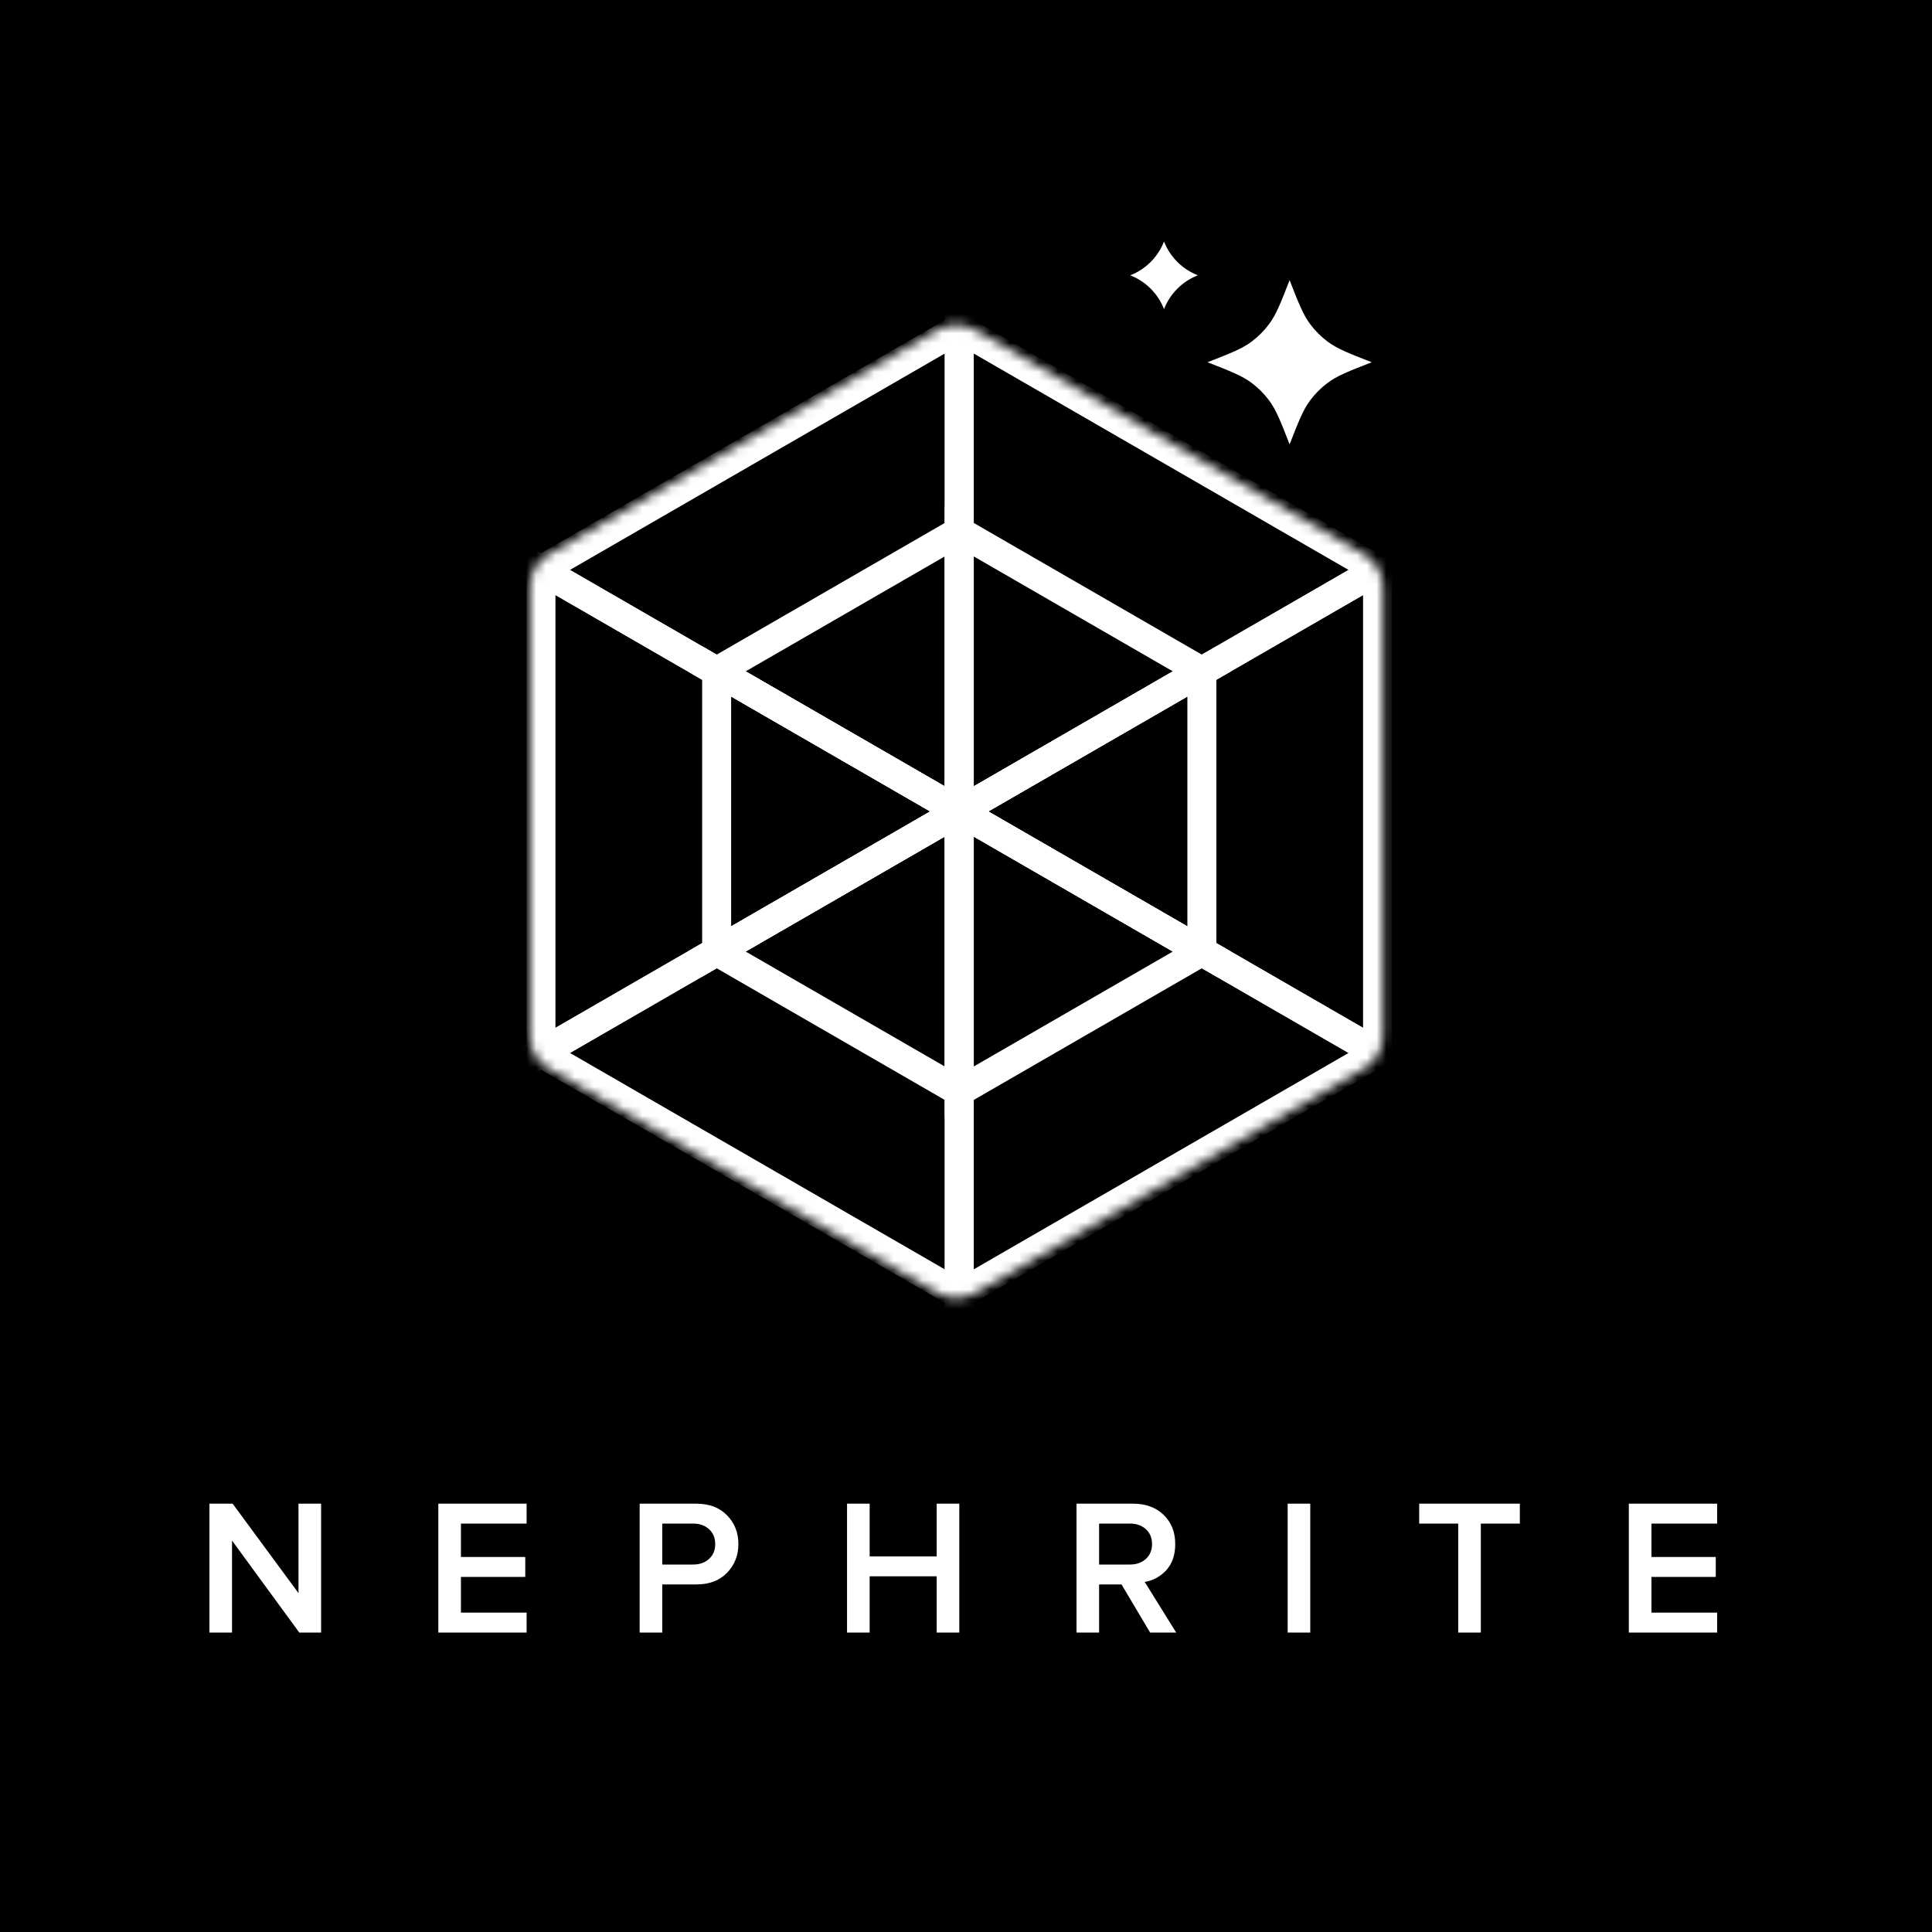 <svg width="200" height="200" viewBox="0 0 200 200" fill="none" xmlns="http://www.w3.org/2000/svg">
<rect width="200" height="200" fill="black"/>
<mask id="mask0_50_111" style="mask-type:alpha" maskUnits="userSpaceOnUse" x="54" y="33" width="90" height="102">
<path d="M97 34.155C98.238 33.44 99.762 33.44 101 34.155L141.167 57.345C142.405 58.06 143.167 59.38 143.167 60.809V107.191C143.167 108.62 142.405 109.94 141.167 110.655L101 133.845C99.762 134.56 98.238 134.56 97 133.845L56.833 110.655C55.595 109.94 54.833 108.62 54.833 107.191V60.809C54.833 59.38 55.595 58.06 56.833 57.345L97 34.155Z" fill="#C4C4C4"/>
</mask>
<g mask="url(#mask0_50_111)">
<path d="M142.603 109L99.302 134V84L142.603 109Z" stroke="white" stroke-width="3"/>
<path d="M142.603 59V109L99.302 84L142.603 59Z" stroke="white" stroke-width="3"/>
<path d="M99.302 34L142.603 59L99.302 84V34Z" stroke="white" stroke-width="3"/>
<path d="M99.302 84L56.001 109V59L99.302 84Z" stroke="white" stroke-width="3"/>
<path d="M99.302 84V134L56.001 109L99.302 84Z" stroke="white" stroke-width="3"/>
<path d="M99.302 34V84L56.001 59L99.302 34Z" stroke="white" stroke-width="3"/>
<path d="M124.417 98.5L99.302 113V84L124.417 98.5Z" stroke="white" stroke-width="3"/>
<path d="M124.417 69.5V98.5L99.302 84L124.417 69.5Z" stroke="white" stroke-width="3"/>
<path d="M99.302 55L124.417 69.5L99.302 84V55Z" stroke="white" stroke-width="3"/>
<path d="M99.302 84V113L74.187 98.5L99.302 84Z" stroke="white" stroke-width="3"/>
<path d="M99.302 84L74.187 98.5V69.5L99.302 84Z" stroke="white" stroke-width="3"/>
<path d="M99.302 55V84L74.187 69.5L99.302 55Z" stroke="white" stroke-width="3"/>
</g>
<path d="M133.5 29V29C134.435 31.395 134.902 32.593 135.649 33.583C136.153 34.252 136.748 34.847 137.417 35.351C138.407 36.098 139.605 36.565 142 37.5V37.5V37.5C139.605 38.435 138.407 38.902 137.417 39.649C136.748 40.153 136.153 40.748 135.649 41.417C134.902 42.407 134.435 43.605 133.5 46V46V46C132.565 43.605 132.098 42.407 131.351 41.417C130.847 40.748 130.252 40.153 129.583 39.649C128.593 38.902 127.395 38.435 125 37.5V37.5V37.5C127.395 36.565 128.593 36.098 129.583 35.351C130.252 34.847 130.847 34.252 131.351 33.583C132.098 32.593 132.565 31.395 133.5 29V29Z" fill="white"/>
<path d="M120.5 25V25C121.126 26.605 122.395 27.874 124 28.5V28.5V28.5C122.395 29.126 121.126 30.395 120.5 32V32V32C119.874 30.395 118.605 29.126 117 28.5V28.5V28.5C118.605 27.874 119.874 26.605 120.5 25V25Z" fill="white"/>
<path d="M33.24 169H30.98L24.02 159.48V169H21.68V155.66H24.081L30.901 164.92V155.66H33.24V169ZM54.515 169H45.375V155.66H54.515V157.72H47.715V161.18H54.375V163.24H47.715V166.94H54.515V169ZM68.558 169H66.218V155.66H72.078C73.425 155.66 74.485 156.06 75.258 156.86C76.045 157.66 76.438 158.653 76.438 159.84C76.438 161.013 76.045 162.007 75.258 162.82C74.485 163.62 73.425 164.02 72.078 164.02H68.558V169ZM71.758 161.96C72.425 161.96 72.971 161.767 73.398 161.38C73.825 160.993 74.038 160.48 74.038 159.84C74.038 159.2 73.825 158.687 73.398 158.3C72.971 157.913 72.425 157.72 71.758 157.72H68.558V161.96H71.758ZM99.306 169H96.966V163.18H90.026V169H87.686V155.66H90.026V161.12H96.966V155.66H99.306V169ZM121.759 169H119.059L116.099 164.02H113.779V169H111.439V155.66H117.299C118.606 155.66 119.659 156.047 120.459 156.82C121.259 157.593 121.659 158.6 121.659 159.84C121.659 160.96 121.352 161.86 120.739 162.54C120.126 163.207 119.379 163.613 118.499 163.76L121.759 169ZM116.979 161.96C117.646 161.96 118.192 161.767 118.619 161.38C119.046 160.993 119.259 160.48 119.259 159.84C119.259 159.2 119.046 158.687 118.619 158.3C118.192 157.913 117.646 157.72 116.979 157.72H113.779V161.96H116.979ZM135.638 169H133.298V155.66H135.638V169ZM153.294 169H150.954V157.72H146.914V155.66H157.334V157.72H153.294V169ZM177.756 169H168.616V155.66H177.756V157.72H170.956V161.18H177.616V163.24H170.956V166.94H177.756V169Z" fill="white"/>
</svg>
